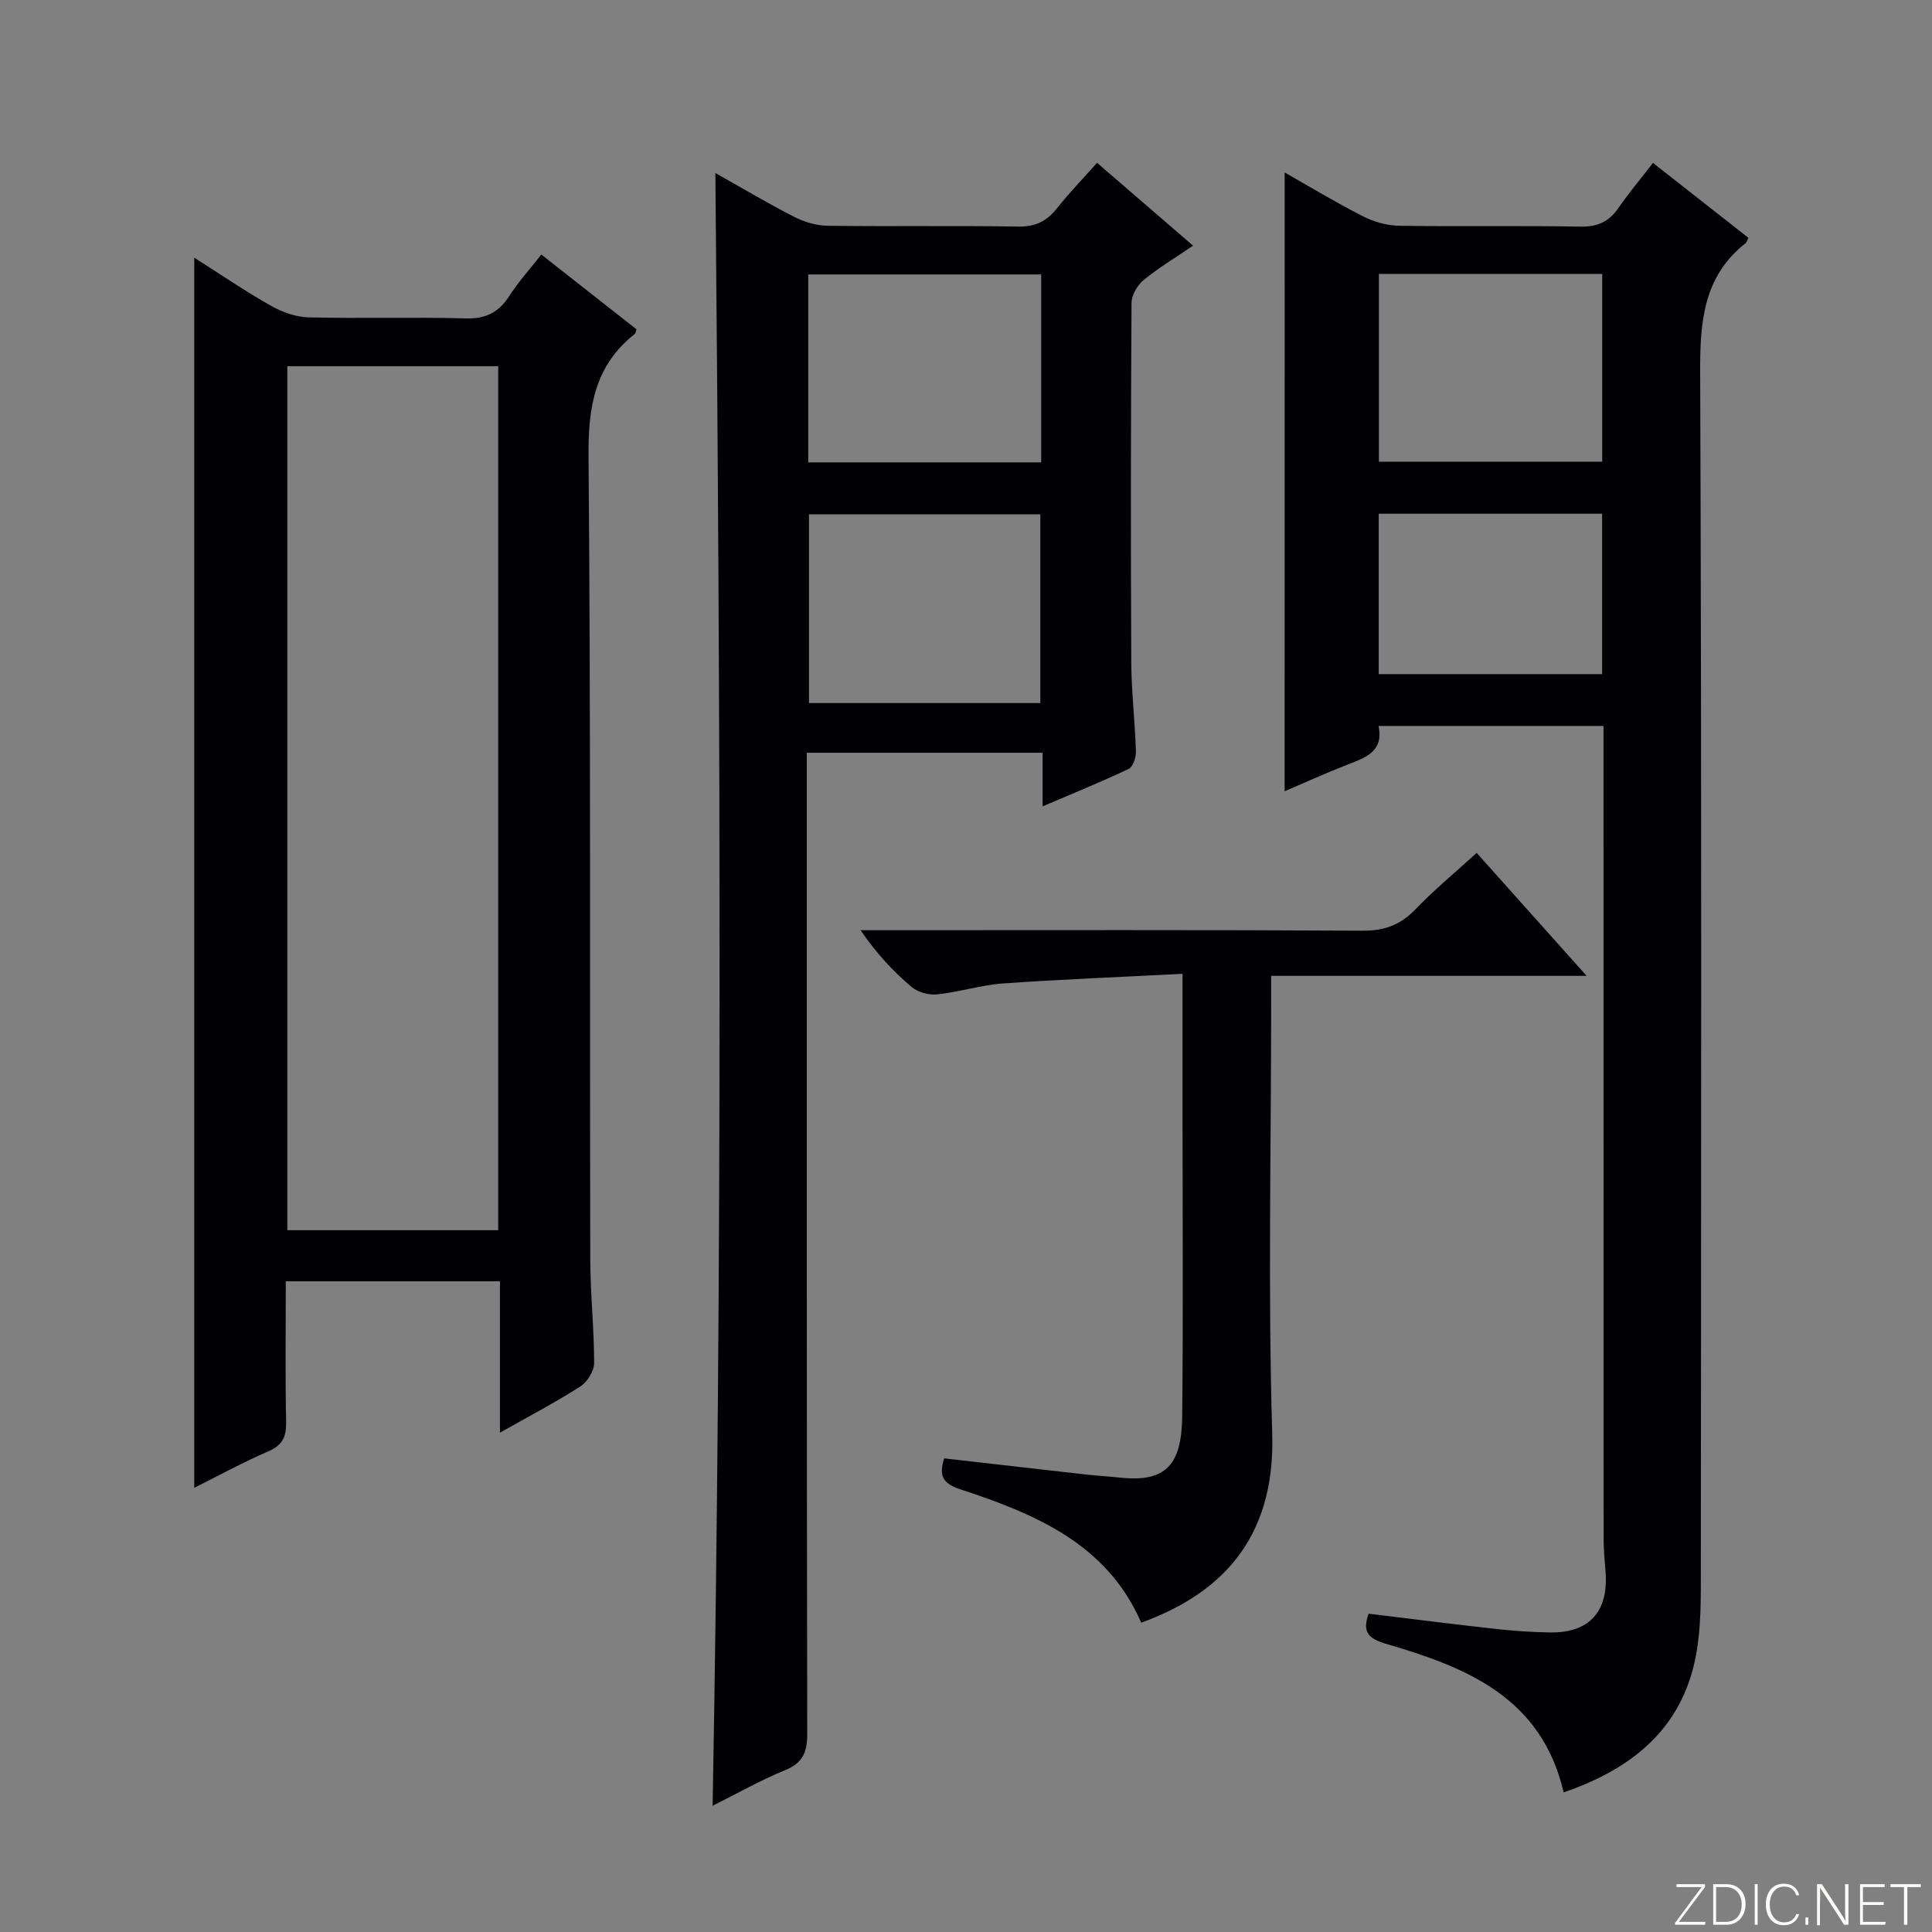 <svg enable-background="new 0 0 400 400" viewBox="0 0 400 400" xmlns="http://www.w3.org/2000/svg"><rect x="0" y="0" width="400" height="400" fill="#808080" stroke="none"/><g fill="#fbfcfa"><path d="m346.9 398 5.4-7.3h-5.2v-.6h5.9v.6l-5.4 7.2h5.5l-.1.6h-6.2v-.5z"/><path d="m354.7 390.1h2.8c2.3 0 3.9 1.6 3.9 4.1s-1.6 4.3-3.9 4.3h-2.8zm.6 7.8h2c2.2 0 3.3-1.6 3.3-3.6 0-1.8-1-3.6-3.3-3.6h-2z"/><path d="m363.9 390.1v8.4h-.6v-8.4z"/><path d="m372.5 396.3c-.4 1.3-1.4 2.3-3.2 2.3-2.4 0-3.7-1.9-3.7-4.3 0-2.3 1.2-4.3 3.7-4.3 1.8 0 2.9 1 3.2 2.4h-.6c-.4-1.1-1.1-1.8-2.5-1.8-2.1 0-3 1.9-3 3.7s.9 3.7 3 3.7c1.4 0 2.1-.7 2.5-1.7z"/><path d="m373.8 398.5v-1.5h.6v1.5z"/><path d="m376.2 398.5v-8.4h1c1.3 2 4.4 6.7 4.9 7.6-.1-1.2-.1-2.4-.1-3.8v-3.8h.7v8.4h-.9c-1.2-1.9-4.4-6.8-5-7.7.1 1.1 0 2.3 0 3.9v3.9h-.6z"/><path d="m390 394.4h-4.3v3.5h4.7l-.1.6h-5.2v-8.4h5.1v.6h-4.5v3.1h4.3v.7z"/><path d="m394.2 390.7h-2.8v-.6h6.3v.6h-2.8v7.8h-.7z"/></g><path d="m265.98 35.71c5.2 2.95 10.6 6.22 16.2 9.07 2.25 1.15 4.96 1.92 7.48 1.96 12.5.2 25-.05 37.49.18 3.56.07 5.95-.98 7.93-3.86 2.16-3.13 4.62-6.06 7.15-9.33 6.78 5.32 13.28 10.42 19.75 15.5-.26.52-.32.91-.55 1.09-8.75 6.92-9.47 16.23-9.43 26.65.32 82.65.2 165.31.14 247.97 0 5.96.08 12.04-1.02 17.85-2.87 15.15-13.23 23.43-27.38 28.31-4.58-19.69-20.14-25.9-36.63-30.72-3.7-1.08-5.17-2.37-3.75-6.28 8.76 1.06 17.44 2.17 26.14 3.13 3.8.42 7.63.7 11.44.75 8.14.12 12.12-4.35 11.47-12.58-.18-2.31-.4-4.62-.4-6.94-.02-54.16-.02-108.32-.02-162.48 0-1.8 0-3.6 0-5.68-15.64 0-30.89 0-46.58 0 1.12 5.3-2.67 6.55-6.44 8.01-4.48 1.75-8.87 3.75-13 5.51.01-42.6.01-85.12.01-128.11zm19.51 21v38.88h46.23c0-13.16 0-25.91 0-38.88-15.5 0-30.73 0-46.23 0zm-.04 82.86h46.25c0-11.27 0-22.18 0-33.21-15.53 0-30.75 0-46.25 0z" fill="#010103"/><path d="m147.54 373.86c2.04-112.83 1.62-225.34.57-338.04 5.05 2.84 10.55 6.12 16.24 9.04 2.11 1.08 4.64 1.85 6.99 1.88 13.16.18 26.33-.05 39.48.17 3.56.06 5.91-1.13 8.03-3.8 2.56-3.23 5.45-6.21 8.28-9.4 6.74 5.81 13.11 11.31 19.88 17.15-3.76 2.57-7.18 4.6-10.21 7.1-1.3 1.07-2.52 3.12-2.53 4.73-.15 24.82-.17 49.65-.05 74.47.03 6.14.77 12.28.96 18.43.04 1.23-.62 3.18-1.52 3.61-5.65 2.69-11.46 5.04-17.8 7.75 0-4.07 0-7.36 0-11.1-16.38 0-32.4 0-48.82 0v6.16c0 65.64-.03 131.29.09 196.93.01 3.84-.89 6.05-4.62 7.57-5.15 2.11-10.05 4.9-14.97 7.35zm67.85-228.3c0-13.5 0-26.38 0-39.08-16.32 0-32.2 0-47.9 0v39.08zm.18-88.74c-16.43 0-32.32 0-48.23 0v38.91h48.23c0-13.04 0-25.8 0-38.91z" fill="#010103"/><path d="m40.22 53.35c5.56 3.53 10.61 6.99 15.92 9.98 2.32 1.31 5.16 2.32 7.79 2.38 10.83.26 21.67-.09 32.49.21 4.18.12 6.85-1.26 9.04-4.66 1.87-2.91 4.23-5.51 6.61-8.56 6.76 5.31 13.25 10.41 19.72 15.49-.17.43-.2.82-.4.98-8.19 6.47-9.62 14.98-9.54 25.08.47 55.49.24 110.99.36 166.49.01 7.14.8 14.29.8 21.43 0 1.66-1.39 3.94-2.83 4.86-5.11 3.29-10.52 6.11-16.67 9.59 0-11.09 0-21.18 0-31.34-14.99 0-29.41 0-44.34 0 0 9.89-.13 19.52.07 29.14.06 3.07-.76 4.79-3.68 6.06-5.14 2.22-10.07 4.92-15.34 7.55 0-84.91 0-169.38 0-254.68zm62.93 201.35c0-59.85 0-119.38 0-178.88-14.85 0-29.26 0-43.66 0v178.88z" fill="#010103"/><path d="m195.48 301.94c9.76 1.12 19.45 2.23 29.14 3.32 2.48.28 4.97.42 7.45.68 9.41.97 12.58-2.78 12.69-12.71.22-20.82.07-41.65.07-62.48 0-9.29 0-18.59 0-29.13-12.73.66-24.95 1.13-37.14 1.99-4.6.33-9.11 1.79-13.71 2.27-1.71.18-3.97-.46-5.27-1.56-3.79-3.22-7.22-6.87-10.54-11.73h5.5c32.82 0 65.64-.09 98.46.1 4.55.03 7.86-1.22 10.96-4.46 3.79-3.96 8.05-7.46 12.64-11.65 7.4 8.28 14.73 16.48 22.76 25.46-22.17 0-43.36 0-65.31 0v6.31c0 29.49-.67 59 .22 88.46.68 22.58-11.48 33.46-27.12 39.15-7.12-16.38-22.02-22.54-37.53-27.64-3.6-1.19-4.4-2.82-3.27-6.38z" fill="#010103"/></svg>